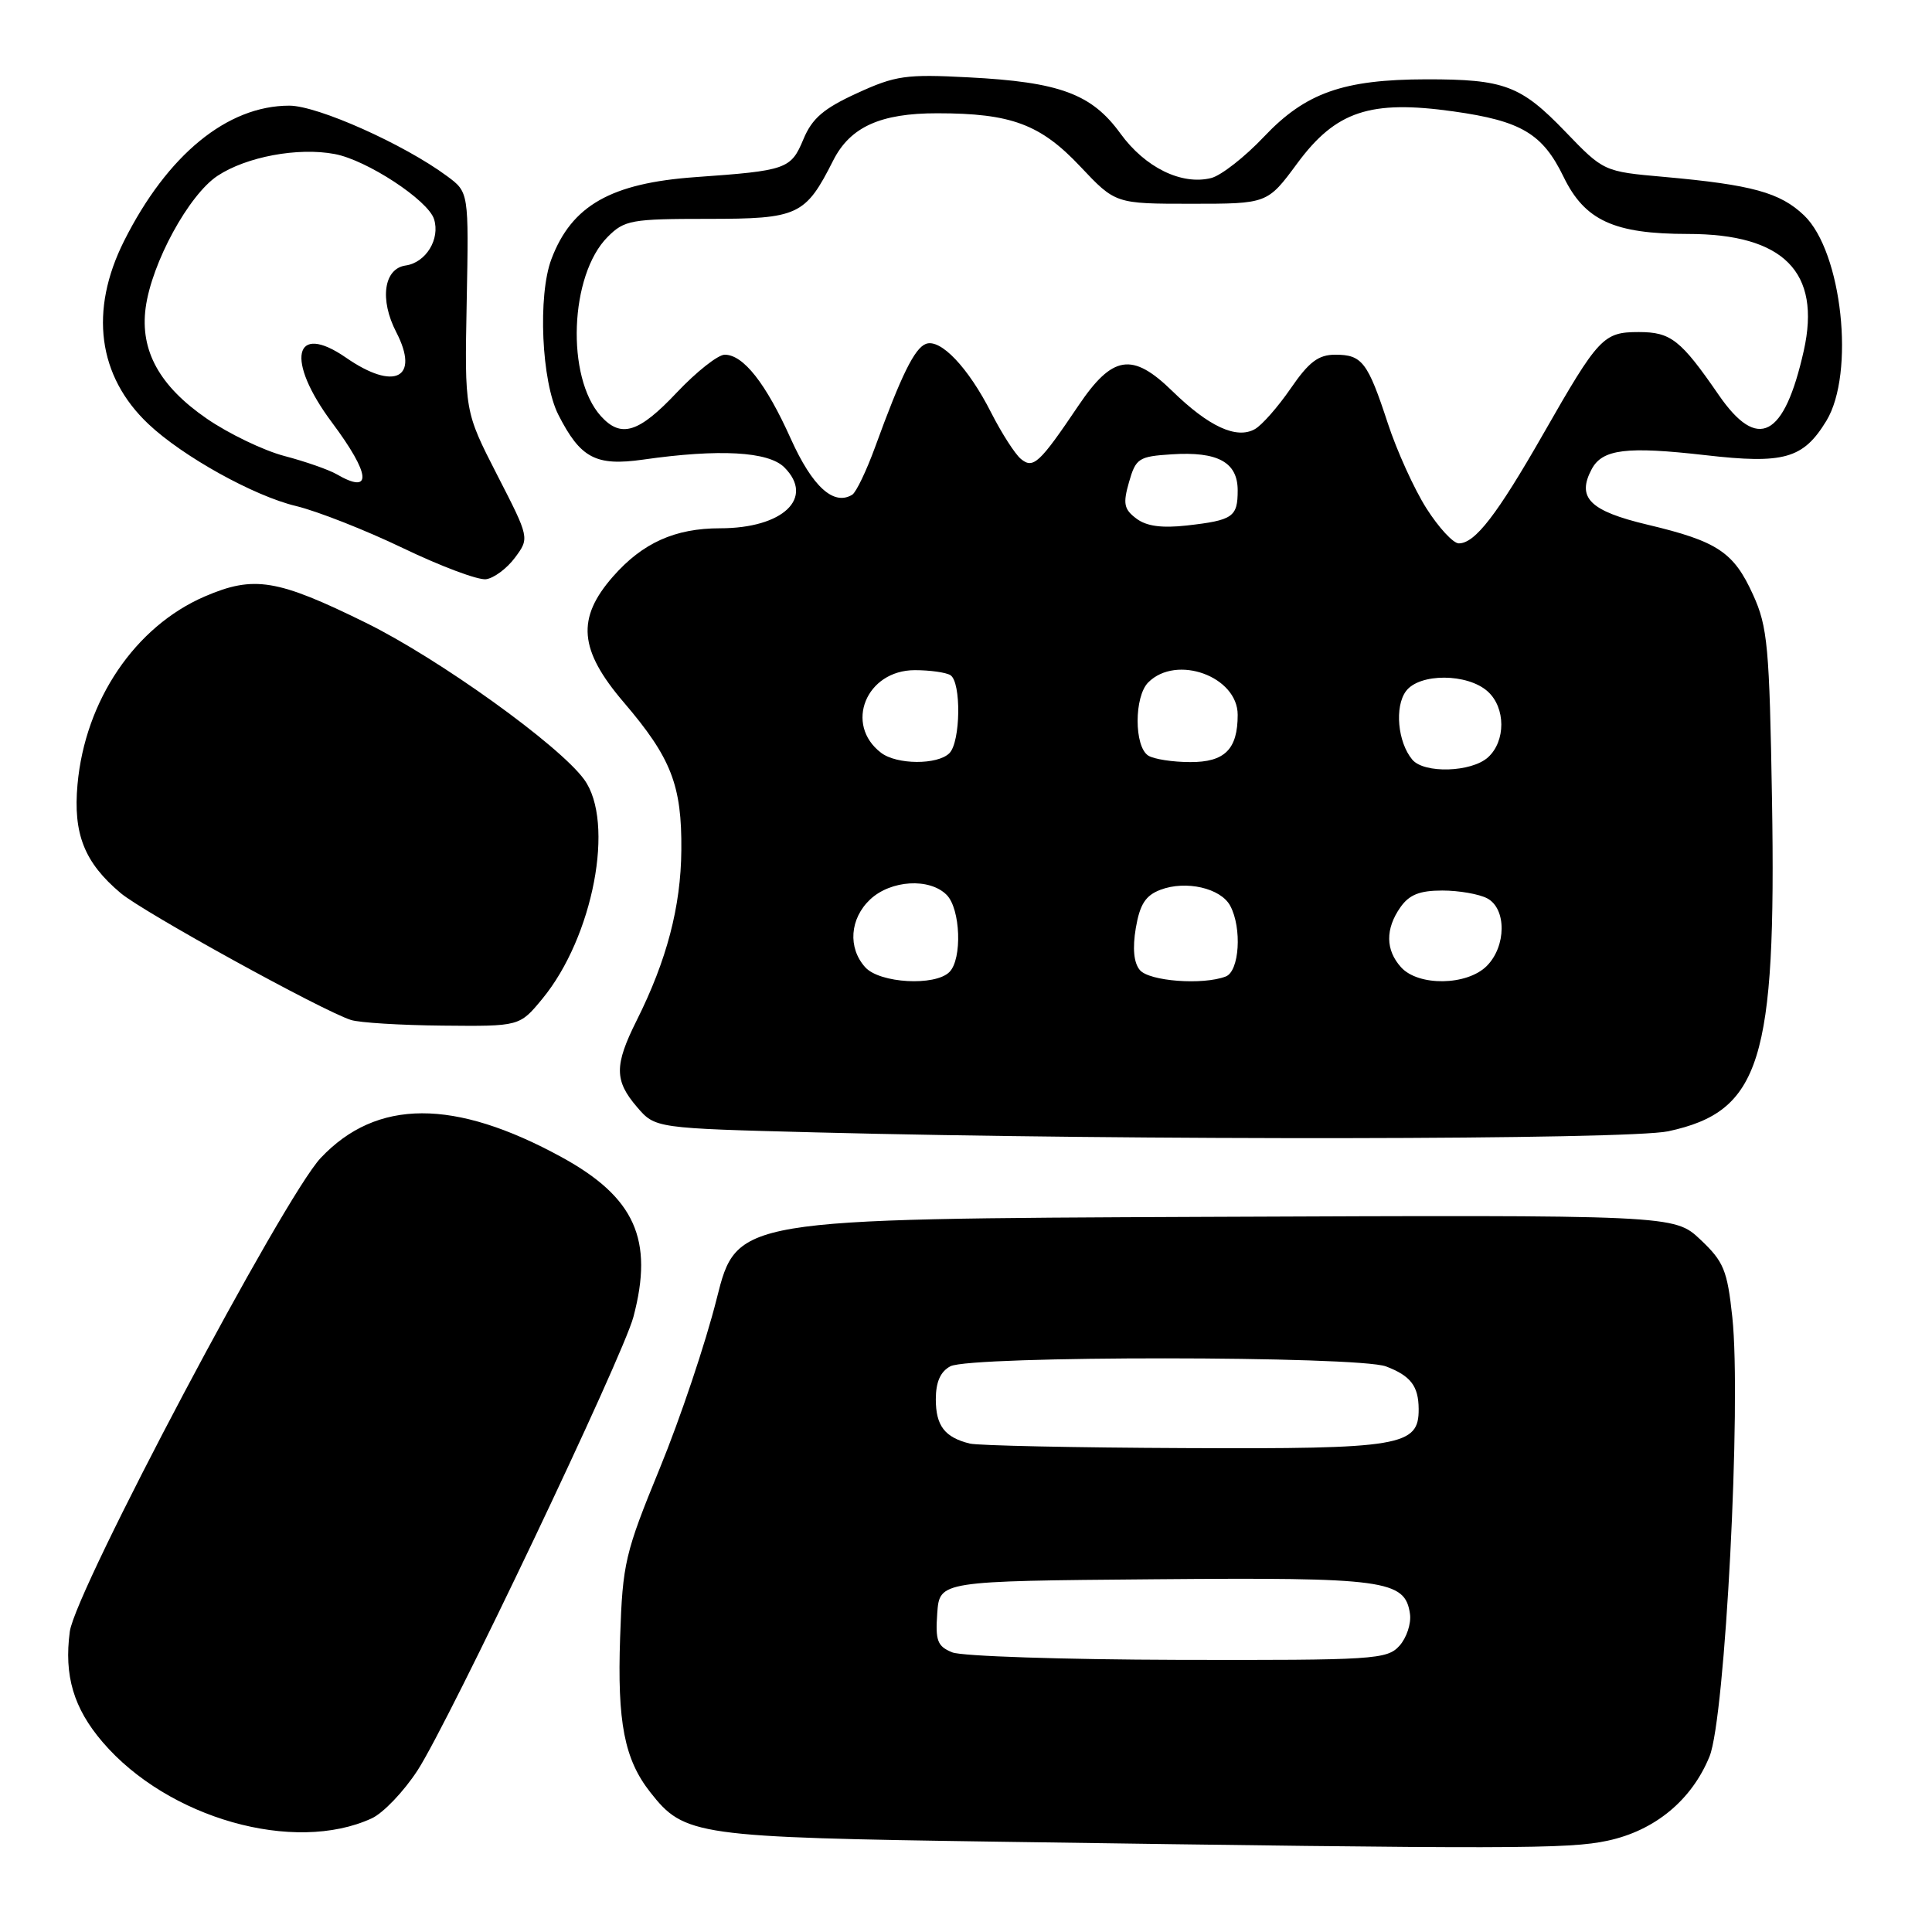 <?xml version="1.0" encoding="UTF-8" standalone="no"?>
<!DOCTYPE svg PUBLIC "-//W3C//DTD SVG 1.1//EN" "http://www.w3.org/Graphics/SVG/1.1/DTD/svg11.dtd" >
<svg xmlns="http://www.w3.org/2000/svg" xmlns:xlink="http://www.w3.org/1999/xlink" version="1.1" viewBox="0 0 256 256">
 <g >
 <path fill="currentColor"
d=" M 213.03 243.90 C 219.28 242.56 224.16 238.53 226.52 232.74 C 228.60 227.66 230.76 185.91 229.54 174.52 C 228.87 168.30 228.41 167.18 225.32 164.26 C 221.84 160.98 221.84 160.98 159.73 161.24 C 97.63 161.50 97.63 161.50 94.97 172.07 C 93.52 177.88 90.12 188.00 87.42 194.57 C 82.82 205.79 82.50 207.12 82.17 216.95 C 81.78 228.22 82.73 233.12 86.17 237.49 C 90.70 243.25 92.13 243.45 132.50 244.04 C 200.45 245.03 207.82 245.02 213.03 243.90 Z  M 49.26 240.94 C 50.78 240.24 53.51 237.38 55.33 234.58 C 59.52 228.12 82.52 179.82 83.93 174.50 C 86.65 164.25 84.13 158.65 74.42 153.33 C 60.20 145.55 49.91 145.58 42.50 153.43 C 37.60 158.62 9.98 210.74 9.25 216.19 C 8.47 222.02 9.75 226.35 13.60 230.84 C 22.24 240.94 38.98 245.68 49.26 240.94 Z  M 221.05 149.90 C 233.28 147.27 235.37 140.60 234.80 106.00 C 234.46 85.69 234.22 83.05 232.30 78.83 C 229.73 73.15 227.59 71.73 218.29 69.52 C 210.64 67.70 208.89 65.95 210.91 62.16 C 212.33 59.51 215.53 59.12 225.96 60.31 C 236.39 61.51 238.94 60.79 242.00 55.77 C 245.83 49.48 244.09 33.38 239.06 28.55 C 235.88 25.51 232.17 24.49 220.50 23.44 C 212.50 22.73 212.50 22.73 207.39 17.42 C 201.51 11.32 199.33 10.50 189.00 10.51 C 177.99 10.53 173.00 12.29 167.49 18.11 C 164.95 20.80 161.80 23.26 160.49 23.59 C 156.57 24.57 151.73 22.20 148.46 17.69 C 144.65 12.44 140.42 10.87 128.34 10.25 C 120.06 9.81 118.65 10.01 113.56 12.35 C 109.14 14.37 107.61 15.68 106.46 18.44 C 104.80 22.42 104.25 22.61 92.14 23.47 C 80.96 24.27 75.75 27.23 73.07 34.32 C 71.24 39.14 71.75 50.58 73.99 54.97 C 76.92 60.72 78.95 61.79 85.22 60.90 C 95.29 59.46 101.82 59.82 103.93 61.93 C 107.98 65.98 103.75 70.00 95.42 70.00 C 89.44 70.00 85.15 71.93 81.23 76.39 C 76.36 81.94 76.71 86.11 82.65 93.06 C 88.94 100.42 90.36 104.05 90.28 112.66 C 90.22 120.14 88.35 127.25 84.36 135.22 C 81.39 141.16 81.40 143.19 84.41 146.69 C 86.82 149.50 86.82 149.50 108.16 150.05 C 150.22 151.13 215.72 151.04 221.05 149.90 Z  M 71.86 132.35 C 78.61 124.16 81.52 108.92 77.40 103.28 C 74.07 98.71 58.13 87.27 48.50 82.53 C 36.72 76.73 33.65 76.23 27.14 79.03 C 17.91 83.01 11.28 92.79 10.27 103.95 C 9.68 110.51 11.18 114.29 15.99 118.34 C 19.01 120.88 42.61 133.89 46.50 135.15 C 47.60 135.51 53.08 135.85 58.68 135.90 C 68.85 136.00 68.85 136.00 71.86 132.35 Z  M 68.23 73.90 C 70.17 71.29 70.17 71.29 65.86 62.90 C 61.56 54.50 61.56 54.50 61.84 39.98 C 62.12 25.47 62.12 25.47 59.24 23.34 C 53.53 19.11 42.08 14.00 38.34 14.00 C 30.12 14.00 22.18 20.50 16.44 31.93 C 11.81 41.16 12.96 49.85 19.66 56.18 C 24.18 60.46 33.64 65.72 39.22 67.05 C 42.04 67.73 48.43 70.24 53.42 72.64 C 58.42 75.04 63.35 76.89 64.40 76.75 C 65.44 76.61 67.17 75.33 68.23 73.90 Z  M 126.19 218.95 C 124.21 218.15 123.93 217.42 124.19 213.76 C 124.50 209.50 124.50 209.50 153.00 209.26 C 183.55 209.00 186.19 209.35 186.83 213.86 C 187.01 215.13 186.38 217.03 185.43 218.08 C 183.79 219.89 182.07 220.00 156.10 219.94 C 140.92 219.90 127.46 219.46 126.19 218.95 Z  M 128.50 191.28 C 125.18 190.46 124.00 188.92 124.00 185.41 C 124.00 183.13 124.61 181.74 125.93 181.04 C 128.58 179.62 179.94 179.65 183.66 181.06 C 186.92 182.30 187.96 183.66 187.98 186.69 C 188.02 191.62 185.67 192.01 157.03 191.88 C 142.44 191.82 129.60 191.55 128.50 191.28 Z  M 114.65 128.17 C 112.32 125.59 112.60 121.72 115.31 119.17 C 118.05 116.61 123.16 116.30 125.43 118.57 C 127.28 120.42 127.52 127.08 125.80 128.80 C 123.90 130.70 116.57 130.29 114.65 128.17 Z  M 151.03 128.53 C 150.23 127.57 150.05 125.66 150.50 122.97 C 151.04 119.82 151.79 118.65 153.77 117.90 C 157.14 116.62 161.76 117.68 163.01 120.02 C 164.59 122.97 164.23 128.70 162.42 129.39 C 159.38 130.56 152.26 130.02 151.03 128.53 Z  M 185.65 128.17 C 183.58 125.88 183.55 123.09 185.56 120.22 C 186.73 118.55 188.11 118.00 191.12 118.00 C 193.33 118.00 196.00 118.47 197.07 119.04 C 199.64 120.41 199.60 125.40 197.00 128.00 C 194.39 130.61 187.95 130.71 185.65 128.17 Z  M 187.13 100.65 C 185.20 98.34 184.77 93.64 186.30 91.58 C 188.08 89.18 194.46 89.20 197.14 91.63 C 199.52 93.78 199.53 98.21 197.17 100.35 C 194.97 102.34 188.69 102.53 187.13 100.65 Z  M 116.75 99.75 C 111.83 96.00 114.77 88.80 121.22 88.80 C 123.23 88.80 125.35 89.10 125.93 89.46 C 127.39 90.36 127.29 98.31 125.80 99.80 C 124.23 101.37 118.83 101.34 116.75 99.75 Z  M 152.15 100.12 C 150.27 98.92 150.27 92.30 152.15 90.42 C 155.89 86.68 164.00 89.63 164.00 94.72 C 164.00 99.29 162.28 101.00 157.71 100.98 C 155.40 100.98 152.89 100.59 152.15 100.12 Z  M 189.01 67.36 C 187.39 64.81 185.09 59.74 183.90 56.11 C 181.23 47.97 180.49 47.00 176.93 47.00 C 174.70 47.00 173.44 47.95 171.03 51.46 C 169.34 53.92 167.20 56.35 166.28 56.86 C 163.84 58.23 160.17 56.53 155.33 51.81 C 150.03 46.64 147.41 47.05 142.89 53.76 C 137.74 61.40 136.91 62.17 135.27 60.81 C 134.49 60.16 132.72 57.40 131.34 54.69 C 128.31 48.71 124.62 44.82 122.68 45.57 C 121.18 46.15 119.42 49.72 115.96 59.23 C 114.81 62.38 113.45 65.22 112.93 65.55 C 110.47 67.06 107.65 64.50 104.79 58.15 C 101.49 50.80 98.50 47.00 96.03 47.00 C 95.14 47.00 92.29 49.25 89.69 52.00 C 84.64 57.36 82.30 58.09 79.63 55.15 C 74.97 50.00 75.48 36.43 80.52 31.39 C 82.74 29.16 83.66 29.00 93.78 29.00 C 105.78 29.00 106.71 28.57 110.40 21.27 C 112.65 16.82 116.66 15.00 124.20 15.01 C 133.98 15.01 137.87 16.46 143.15 22.07 C 147.80 27.00 147.80 27.00 157.87 27.00 C 167.94 27.00 167.94 27.00 171.89 21.65 C 177.01 14.72 181.54 13.21 192.58 14.76 C 201.56 16.02 204.40 17.70 207.18 23.43 C 209.99 29.22 213.87 31.00 223.67 31.00 C 236.34 31.00 241.34 36.04 239.01 46.47 C 236.42 58.02 232.91 59.84 227.73 52.32 C 222.70 45.02 221.40 44.00 217.15 44.00 C 212.45 44.00 211.82 44.67 204.49 57.50 C 198.36 68.22 195.45 72.00 193.30 72.00 C 192.56 72.00 190.63 69.91 189.01 67.36 Z  M 150.57 68.71 C 148.93 67.48 148.78 66.74 149.60 63.88 C 150.50 60.73 150.88 60.48 155.25 60.20 C 161.36 59.80 164.00 61.24 164.00 64.98 C 164.00 68.50 163.37 68.94 157.27 69.63 C 153.95 70.00 151.91 69.73 150.57 68.71 Z  M 44.61 62.84 C 43.57 62.24 40.46 61.15 37.68 60.42 C 34.91 59.69 30.29 57.46 27.41 55.48 C 21.13 51.16 18.54 46.46 19.30 40.78 C 20.10 34.83 25.01 25.83 28.82 23.30 C 32.65 20.77 39.48 19.49 44.35 20.41 C 48.60 21.20 56.71 26.52 57.51 29.03 C 58.35 31.67 56.44 34.80 53.75 35.18 C 50.85 35.59 50.27 39.70 52.51 44.02 C 55.66 50.12 52.27 51.84 45.86 47.40 C 38.91 42.59 37.80 47.70 44.00 56.00 C 49.13 62.88 49.38 65.61 44.61 62.84 Z "/>
</g>
</svg>
